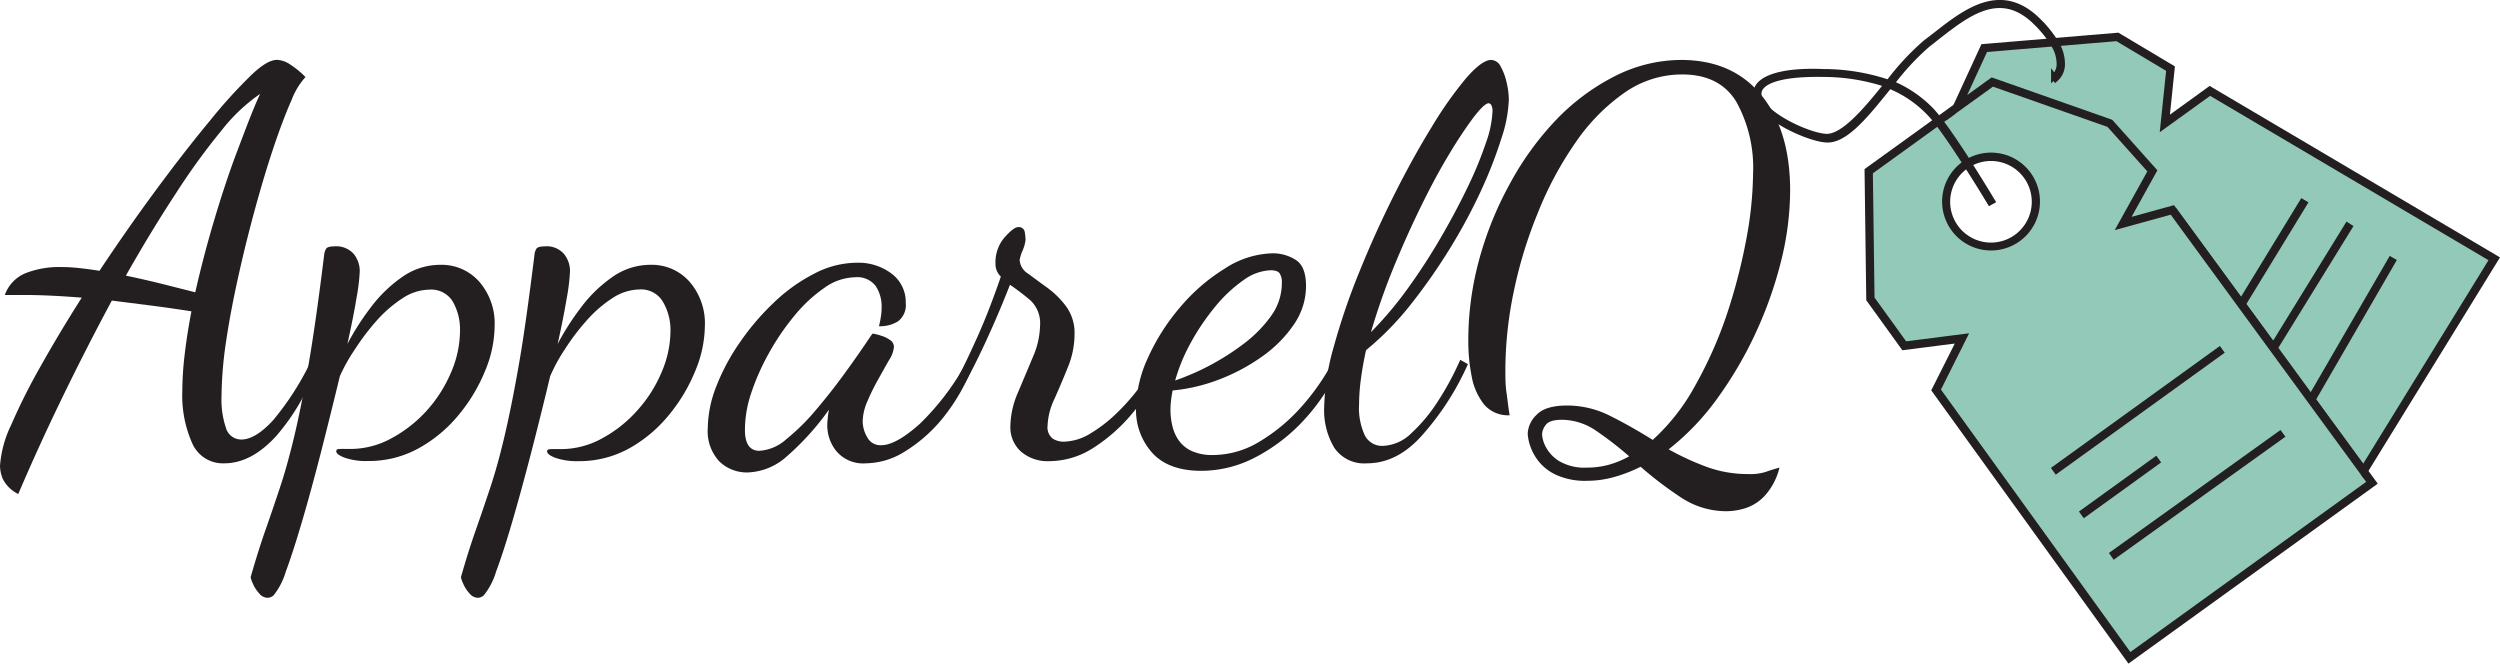<svg xmlns="http://www.w3.org/2000/svg" viewBox="0 0 325.7 86.46"><defs><style>.cls-1{fill:#231f20;}.cls-2{fill:#93c9b8;}.cls-3{fill:none;stroke:#231f20;stroke-miterlimit:10;stroke-width:0.75px;}</style></defs><g id="Layer_2" data-name="Layer 2"><g id="Layer_2-2" data-name="Layer 2"><polygon class="cls-1" points="311.47 33.85 311.75 34.01 301.3 52.06 301.08 51.77 311.47 33.85"/><polygon class="cls-1" points="305.82 29.39 306.1 29.57 296.38 45.32 296.36 45.31 296.36 45.31 296.17 45.05 305.82 29.39"/><path class="cls-2" d="M292.24,41.57l8-13.07-.29-.18-7.95,13-8.78-12-.06-.09-.07-.09-6.14,1.69,3.67-6.61L275,17.93,259.53,12.5l-4.18,3,3.27-7.1,8.82-.73a4.76,4.76,0,0,1,.83,2.74,2.16,2.16,0,0,1-.72,1.6l.2.27a2.56,2.56,0,0,0,.86-1.83,5.15,5.15,0,0,0-.79-2.82l8-.67,6.78,4-.77,7.41,6.08-4.4,36.81,21.73L307.9,63.08l-6.6-9,10.45-18-.28-.17L301.08,53.77l-4.72-6.45h0l9.72-15.76-.28-.18-9.65,15.66-4-5.44-.09-.12Z" transform="translate(0 -2)"/><path class="cls-2" d="M274.78,18.21l5.43,6.07-3.94,7.1L283,29.54l25,34.13.87,1.19L277.46,87.47l-25-34.68,3.46-6.9-7.73,1-4.32-6-.22-16.5L252.47,18c1.08,1.41,2.41,3.4,3.61,5.26l-.21.14a6,6,0,1,0,.49-.32c-1.2-1.86-2.53-3.85-3.62-5.27l1.78-1.28,5.06-3.66Zm22.44,40.6-.2-.27L275.27,74.13l.19.27Zm-7.88-10.92-.2-.27L267.73,63.07l.19.27ZM281,62.18l-.19-.27-9.47,6.83.2.27Z" transform="translate(0 -2)"/><path class="cls-1" d="M325.18,35.66,308.11,63.37l-6.81-9.31h0l6.6,9,16.82-27.31L287.91,14l-6.08,4.4L282.6,11l-6.78-4-8,.67c-.06-.1-.12-.21-.19-.31l8.27-.7L283,10.85l-.71,6.88,5.66-4.08.09,0Z" transform="translate(0 -2)"/><path class="cls-1" d="M267.25,7.37l.38,0c.07.1.13.21.19.31l-.38,0Z" transform="translate(0 -2)"/><polygon class="cls-1" points="301.08 51.77 301.3 52.06 301.3 52.06 301.08 51.77"/><polygon class="cls-1" points="301.08 51.77 301.3 52.06 301.28 52.09 300.99 51.93 301.08 51.77"/><polygon class="cls-1" points="300.23 26.49 292.24 39.57 292.11 39.49 292.1 39.49 291.99 39.33 299.94 26.32 300.23 26.49"/><polygon class="cls-1" points="296.17 45.05 296.36 45.31 296.17 45.05 296.17 45.05"/><polygon class="cls-1" points="296.17 45.05 296.36 45.31 296.1 45.15 296.17 45.05"/><polygon class="cls-1" points="292.19 39.61 296.17 45.05 296.17 45.05 292.19 39.61"/><polygon class="cls-1" points="291.99 39.33 292.1 39.49 291.99 39.33 291.99 39.33"/><polygon class="cls-1" points="292.1 39.49 291.95 39.4 291.99 39.33 292.1 39.49"/><polygon class="cls-1" points="291.99 39.33 291.99 39.33 283.21 27.34 291.99 39.33"/><path class="cls-1" d="M267.82,7.65a5.15,5.15,0,0,1,.79,2.82,2.56,2.56,0,0,1-.86,1.83l-.2-.27a2.16,2.16,0,0,0,.72-1.6,4.76,4.76,0,0,0-.83-2.74Z" transform="translate(0 -2)"/><polygon class="cls-1" points="297.02 56.54 297.22 56.81 275.46 72.4 275.27 72.13 297.02 56.54"/><rect class="cls-1" x="265.33" y="55.31" width="26.4" height="0.33" transform="translate(20.2 171.48) rotate(-35.82)"/><polygon class="cls-1" points="301.28 52.09 301.3 52.06 308.11 61.37 307.92 61.67 282.95 27.54 276.27 29.38 280.21 22.28 274.78 16.21 259.58 10.87 254.52 14.52 254.8 13.91 255.35 13.52 259.53 10.5 274.97 15.93 280.61 22.24 276.94 28.85 283.08 27.16 283.15 27.25 283.21 27.34 291.99 39.33 291.95 39.4 292.1 39.49 292.11 39.49 292.19 39.61 296.17 45.05 296.1 45.15 296.36 45.31 296.36 45.31 301.08 51.77 300.99 51.93 301.28 52.09"/><path class="cls-1" d="M258.39,8.11l8.86-.74.19.32-8.82.73-3.27,7.1-.55.39Z" transform="translate(0 -2)"/><path class="cls-1" d="M254.8,15.91l-.28.62-1.78,1.28-.21-.26Z" transform="translate(0 -2)"/><path class="cls-1" d="M252.74,17.81c1.09,1.42,2.42,3.41,3.62,5.27l-.28.18c-1.2-1.86-2.53-3.85-3.61-5.26Z" transform="translate(0 -2)"/><path class="cls-1" d="M252.74,17.81l-.27.19c-.07-.09-.14-.17-.2-.26l.26-.19Z" transform="translate(0 -2)"/><path class="cls-1" d="M256.36,23.08l.18.28-.28.18c-.06-.09-.13-.19-.18-.28Z" transform="translate(0 -2)"/><path class="cls-1" d="M256.26,23.54l.28-.18c1.58,2.48,2.88,4.65,3,4.84l-.29.16S257.88,26.09,256.26,23.54Z" transform="translate(0 -2)"/><rect class="cls-1" x="270.37" y="65.3" width="11.68" height="0.33" transform="translate(13.92 172.01) rotate(-35.82)"/><path class="cls-1" d="M254.78,31.61a5.68,5.68,0,1,0,1.76-8.25l-.18-.28a6,6,0,1,1-.49.32l.21-.14c.05.09.12.19.18.28l-.2.13A5.69,5.69,0,0,0,254.78,31.61Z" transform="translate(0 -2)"/><path class="cls-1" d="M237.51,11.7c-3.68-.12-6.38.31-7.63,1.21a2.45,2.45,0,0,0-.49.47,1.44,1.44,0,0,0-.16,1.43c.82,2.36,6.46,4.9,8.67,5s5.09-3.28,7.76-6.6l.17-.21A26.14,26.14,0,0,0,237.51,11.7Zm28-7a15.21,15.21,0,0,1,2.15,2.61l-.38,0a14.93,14.93,0,0,0-2-2.41c-4.64-4.63-8.93-1.25-13.08,2-.35.29-.71.56-1.06.83a32.56,32.56,0,0,0-4.73,5.1,15.37,15.37,0,0,1,5.12,3.46,12.83,12.83,0,0,1,1,1.19l-.26.19a13.18,13.18,0,0,0-1-1.14,15,15,0,0,0-5.11-3.43l-.24.3c-2.85,3.54-5.54,6.89-8,6.72-2.33-.16-8.08-2.75-9-5.27a1.81,1.81,0,0,1,.22-1.74c1-1.32,4-2,8.4-1.81a26.59,26.59,0,0,1,8.52,1.4,32.85,32.85,0,0,1,4.86-5.23L252,6.71C256,3.51,260.63-.11,265.48,4.73Z" transform="translate(0 -2)"/><path class="cls-1" d="M308.11,63.37l1.14,1.56-31.87,23L252,52.82l3.28-6.52-7.31.93L243.51,41v-.06l-.22-16.72,9-6.48c.06.09.13.17.2.26l-8.85,6.39.22,16.5,4.32,6,7.73-1-3.46,6.9,25,34.68,31.33-22.61-.87-1.19Z" transform="translate(0 -2)"/><polyline class="cls-3" points="301.08 51.77 301.3 52.06 308.11 61.37 309.25 62.93 277.38 85.93 252.04 50.82 255.32 44.3 248.01 45.23 243.51 38.99 243.51 38.94 243.29 22.22 252.27 15.74 252.53 15.55 254.8 13.91 255.35 13.52"/><polyline class="cls-3" points="292.19 39.61 296.17 45.05 296.36 45.31"/><polyline class="cls-3" points="283.21 27.34 291.99 39.33 292.1 39.49"/><polyline class="cls-3" points="254.52 14.52 252.74 15.81 252.47 16 243.62 22.39 243.84 38.89 248.16 44.87 255.89 43.88 252.43 50.79 277.46 85.47 308.79 62.86 307.92 61.67"/><polygon class="cls-3" points="307.92 61.67 282.95 27.54 276.27 29.38 280.21 22.28 274.78 16.21 259.58 10.87 254.52 14.52 254.8 13.91 258.39 6.11 267.25 5.37 267.63 5.33 275.9 4.64 282.95 8.85 282.24 15.73 287.9 11.64 287.99 11.7 325.18 33.66 308.11 61.37 307.92 61.67"/><polyline class="cls-3" points="296.36 45.31 301.08 51.77 301.3 52.06 307.9 61.08 324.72 33.77 287.92 12.04 281.83 16.43 282.6 9.03 275.82 4.98 267.82 5.65 267.44 5.68 258.62 6.42 255.35 13.52 259.53 10.5 274.97 15.93 280.61 22.24 276.94 28.85 283.08 27.16 283.15 27.25 283.21 27.34 291.99 39.33 292.1 39.49"/><polyline class="cls-3" points="292.11 39.49 292.19 39.61 296.17 45.05 296.36 45.31"/><path class="cls-3" d="M256.36,23.08a6,6,0,1,1-.49.32l.21-.14Z" transform="translate(0 -2)"/><path class="cls-3" d="M256.26,23.54l-.2.13a5.69,5.69,0,1,0,.48-.31Z" transform="translate(0 -2)"/><path class="cls-3" d="M256.54,23.36c1.58,2.48,2.88,4.65,3,4.84l-.29.16s-1.36-2.27-3-4.82c-.06-.09-.13-.19-.18-.28-1.2-1.86-2.53-3.85-3.61-5.26-.07-.09-.14-.17-.2-.26a13.18,13.18,0,0,0-1-1.14,15,15,0,0,0-5.11-3.43l-.24.3c-2.85,3.54-5.54,6.89-8,6.72-2.33-.16-8.08-2.75-9-5.27a1.81,1.81,0,0,1,.22-1.74c1-1.32,4-2,8.4-1.81a26.59,26.59,0,0,1,8.52,1.4,32.85,32.85,0,0,1,4.86-5.23L252,6.71c4.07-3.2,8.67-6.82,13.52-2a15.21,15.21,0,0,1,2.15,2.61c.07.1.13.21.19.31a5.15,5.15,0,0,1,.79,2.82,2.56,2.56,0,0,1-.86,1.83l-.2-.27a2.16,2.16,0,0,0,.72-1.6,4.76,4.76,0,0,0-.83-2.74l-.19-.32a14.93,14.93,0,0,0-2-2.41c-4.64-4.63-8.93-1.25-13.08,2-.35.29-.71.56-1.06.83a32.56,32.56,0,0,0-4.73,5.1,15.37,15.37,0,0,1,5.12,3.46,12.83,12.83,0,0,1,1,1.19l.21.26c1.09,1.42,2.42,3.41,3.62,5.27Z" transform="translate(0 -2)"/><path class="cls-3" d="M229.88,12.91a2.45,2.45,0,0,0-.49.47,1.44,1.44,0,0,0-.16,1.43c.82,2.36,6.46,4.9,8.67,5s5.09-3.28,7.76-6.6l.17-.21a26.14,26.14,0,0,0-8.32-1.35C233.83,11.58,231.13,12,229.88,12.91Z" transform="translate(0 -2)"/><rect class="cls-3" x="265.33" y="55.31" width="26.4" height="0.33" transform="translate(20.2 171.48) rotate(-35.82)"/><rect class="cls-3" x="270.37" y="65.3" width="11.68" height="0.33" transform="translate(13.92 172.01) rotate(-35.82)"/><polygon class="cls-3" points="297.22 56.81 275.46 72.4 275.27 72.13 297.02 56.54 297.22 56.81"/><polygon class="cls-3" points="301.3 52.06 301.28 52.09 300.99 51.93 301.08 51.77 311.47 33.85 311.75 34.01 301.3 52.06 301.3 52.06"/><polygon class="cls-3" points="296.17 45.05 305.82 29.39 306.1 29.57 296.38 45.32 296.36 45.31 296.36 45.31 296.1 45.15 296.17 45.05 296.17 45.05"/><polygon class="cls-3" points="291.99 39.33 299.94 26.32 300.23 26.49 292.24 39.57 292.11 39.49 292.1 39.49 291.95 39.4 291.99 39.33 291.99 39.33"/><path class="cls-1" d="M2.38,66.36a4.41,4.41,0,0,1-2-1.93A4.68,4.68,0,0,1,0,62.71a14.58,14.58,0,0,1,1.44-5.32,79.52,79.52,0,0,1,3.85-7.67q2.42-4.32,5.36-8.94c-1.73-.14-3.2-.23-4.41-.28S4,40.43,3.08,40.43H.63a4.79,4.79,0,0,1,2.7-2.84,12,12,0,0,1,4.59-.8,20.71,20.71,0,0,1,2.45.14c.84.09,1.7.21,2.59.35q3.58-5.4,7.33-10.48t7-9a65.67,65.67,0,0,1,5.43-6c1.36-1.31,2.48-2,3.37-2a3.27,3.27,0,0,1,1.71.6,11.39,11.39,0,0,1,2,1.64A9.26,9.26,0,0,0,38,15q-1.08,2.42-2.31,6.06c-.82,2.43-1.62,5.09-2.42,8s-1.53,5.85-2.2,8.86-1.22,5.88-1.62,8.59a51,51,0,0,0-.59,7.14,11.58,11.58,0,0,0,.59,4.14,2.06,2.06,0,0,0,2,1.47c1.22,0,2.59-.84,4.14-2.52a36.88,36.88,0,0,0,5-7.85l.7.7A28.06,28.06,0,0,1,36,58.79c-2.17,2.38-4.43,3.57-6.76,3.57a4.35,4.35,0,0,1-4.17-2.55A15.32,15.32,0,0,1,23.75,53a42,42,0,0,1,.32-4.9c.21-1.78.5-3.62.87-5.54q-3.07-.48-5.64-.8l-4.73-.6q-3.28,6.1-6.41,12.54T2.38,66.36ZM25.44,40.08c.7-3.08,1.51-6.2,2.45-9.35s1.92-6.16,3-9,2-5.35,3-7.5a22.94,22.94,0,0,0-5,4.73,86.82,86.82,0,0,0-6,8.27Q19.69,32.1,16.4,37.91c1.58.33,3.16.69,4.73,1.08Z" transform="translate(0 -2)"/><path class="cls-1" d="M34.82,79.88a1.47,1.47,0,0,1-1.08-.6A4.51,4.51,0,0,1,32.93,78a3.9,3.9,0,0,1-.28-.8c.66-2.29,1.3-4.34,1.93-6.13s1.26-3.65,1.89-5.54,1.25-4.11,1.86-6.66,1.24-5.71,1.89-9.49,1.31-8.48,2-14.08a2,2,0,0,1,.28-.92c.14-.18.49-.28,1-.28a3.06,3.06,0,0,1,2.6,1,3.6,3.6,0,0,1,.77,2.21,25.36,25.36,0,0,1-.42,3.5q-.42,2.52-1.19,6a33.1,33.1,0,0,1,3-4.7,17.8,17.8,0,0,1,4.1-4,8.61,8.61,0,0,1,5-1.61,6.55,6.55,0,0,1,5.08,2.2,8.31,8.31,0,0,1,2,5.79,15.47,15.47,0,0,1-1.22,5.78A21.93,21.93,0,0,1,59.8,56a18,18,0,0,1-5.22,4.38,13.38,13.38,0,0,1-6.65,1.68,8.58,8.58,0,0,1-3-.42c-.74-.28-1.12-.56-1.12-.84s.18-.29.53-.31.76,0,1.23,0A11.16,11.16,0,0,0,51,59.1a17.15,17.15,0,0,0,4.59-3.6,17.73,17.73,0,0,0,3.18-5,13.78,13.78,0,0,0,1.16-5.39A7.29,7.29,0,0,0,59,41.31a3.28,3.28,0,0,0-3-1.58,6.59,6.59,0,0,0-3.61,1.16,16.65,16.65,0,0,0-3.37,2.94,30.32,30.32,0,0,0-2.8,3.71A22.39,22.39,0,0,0,44.28,51Q43,56.28,41.76,61.14c-.84,3.24-1.64,6.19-2.42,8.83s-1.47,4.8-2.1,6.48a9.12,9.12,0,0,1-1.57,3.08A1.19,1.19,0,0,1,34.82,79.88Z" transform="translate(0 -2)"/><path class="cls-1" d="M62.22,79.88a1.47,1.47,0,0,1-1.08-.6A4.29,4.29,0,0,1,60.33,78a3.32,3.32,0,0,1-.28-.8c.65-2.29,1.3-4.34,1.93-6.13s1.26-3.65,1.89-5.54,1.25-4.11,1.85-6.66,1.24-5.71,1.9-9.49,1.3-8.48,2-14.08a1.89,1.89,0,0,1,.28-.92c.14-.18.49-.28,1-.28a3,3,0,0,1,2.59,1,3.54,3.54,0,0,1,.77,2.21,25.36,25.36,0,0,1-.42,3.5c-.28,1.68-.67,3.67-1.19,6a34.13,34.13,0,0,1,3-4.7,17.8,17.8,0,0,1,4.1-4,8.58,8.58,0,0,1,5-1.61,6.54,6.54,0,0,1,5.08,2.2,8.27,8.27,0,0,1,2,5.79,15.5,15.5,0,0,1-1.23,5.78A21.9,21.9,0,0,1,87.2,56,18,18,0,0,1,82,60.4a13.45,13.45,0,0,1-6.66,1.68,8.56,8.56,0,0,1-2.94-.42c-.75-.28-1.12-.56-1.12-.84s.18-.29.53-.31.75,0,1.22,0a11.1,11.1,0,0,0,5.36-1.37A16.84,16.84,0,0,0,83,55.5a17.54,17.54,0,0,0,3.19-5,13.78,13.78,0,0,0,1.16-5.39,7.29,7.29,0,0,0-1-3.82,3.29,3.29,0,0,0-3-1.58,6.64,6.64,0,0,0-3.61,1.16,16.34,16.34,0,0,0-3.36,2.94,29.34,29.34,0,0,0-2.8,3.71A22.39,22.39,0,0,0,71.68,51q-1.26,5.27-2.52,10.13c-.84,3.24-1.65,6.19-2.42,8.83s-1.47,4.8-2.1,6.48a9.08,9.08,0,0,1-1.58,3.08A1.15,1.15,0,0,1,62.22,79.88Z" transform="translate(0 -2)"/><path class="cls-1" d="M97.4,63.55a5.15,5.15,0,0,1-3.68-1.43,5.78,5.78,0,0,1-1.51-4.38,15.32,15.32,0,0,1,1.12-5.43,27.55,27.55,0,0,1,3.09-5.75,32.38,32.38,0,0,1,4.44-5.18,22.13,22.13,0,0,1,5.26-3.75,12,12,0,0,1,5.5-1.4,7.15,7.15,0,0,1,4.55,1.43A4.61,4.61,0,0,1,118,41.48a2.66,2.66,0,0,1-1,2.38,4.42,4.42,0,0,1-2.49.64c.1-.38.18-.79.25-1.23a7.82,7.82,0,0,0,.1-1.23,4.86,4.86,0,0,0-.77-2.77,3,3,0,0,0-2.66-1.15,7.12,7.12,0,0,0-4,1.36,18.94,18.94,0,0,0-3.93,3.65,31.57,31.57,0,0,0-3.36,4.94,30.15,30.15,0,0,0-2.31,5.25A15.23,15.23,0,0,0,97.05,58q0,2.73,1.89,2.73a5.78,5.78,0,0,0,3.5-1.51,28,28,0,0,0,3.89-3.85c1.33-1.56,2.6-3.19,3.82-4.87s2.29-3.22,3.22-4.62c.19-.28.31-.42.35-.42a7.62,7.62,0,0,1,1.09.28,3.85,3.85,0,0,1,1.15.56,1.06,1.06,0,0,1,.5.91,3.68,3.68,0,0,1-.64,1.71c-.42.73-.88,1.56-1.4,2.49s-1,1.88-1.4,2.84a6.76,6.76,0,0,0-.63,2.7A4.23,4.23,0,0,0,113,59a1.93,1.93,0,0,0,1.82,1q1.89,0,5-2.77a33.34,33.34,0,0,0,6.23-8.3l.71.7a25.39,25.39,0,0,1-3.79,6.66A19.52,19.52,0,0,1,118,60.75a9.77,9.77,0,0,1-5.15,1.61A4.58,4.58,0,0,1,109,60.82a5.27,5.27,0,0,1-1.22-3.36,6.75,6.75,0,0,1,.07-1c0-.35.09-.71.14-1.08a34.5,34.5,0,0,1-5.5,6.09A8,8,0,0,1,97.4,63.55Z" transform="translate(0 -2)"/><path class="cls-1" d="M136.7,62.08A5.31,5.31,0,0,1,133,60.82a4.24,4.24,0,0,1-1.37-3.29,11.43,11.43,0,0,1,1-4.42c.65-1.54,1.3-3.07,1.93-4.59a10.78,10.78,0,0,0,.94-4.1,4.09,4.09,0,0,0-1.29-3.32c-.87-.73-1.74-1.39-2.63-2-1.08,2.76-2.2,5.37-3.36,7.85s-2.13,4.34-2.88,5.6l-.63-1.19c.66-1.21,1.51-3,2.56-5.32s2.09-5,3.12-8a2.29,2.29,0,0,1-.7-1.68,5,5,0,0,1,1.19-3.44c.79-.88,1.38-1.33,1.75-1.33a.77.77,0,0,1,.88.67,6.84,6.84,0,0,1,.1,1,5.12,5.12,0,0,1-.38,1.37,5.8,5.8,0,0,0-.39,1.23,2.23,2.23,0,0,0,1.09,1.78c.72.54,1.55,1.15,2.48,1.82a11.61,11.61,0,0,1,2.49,2.46,5.89,5.89,0,0,1,1.09,3.68,11.26,11.26,0,0,1-.88,4.27c-.58,1.45-1.17,2.83-1.75,4.13a8.76,8.76,0,0,0-.88,3.44,1.87,1.87,0,0,0,.64,1.68,2.59,2.59,0,0,0,1.47.42A6.87,6.87,0,0,0,142,58.51a18.94,18.94,0,0,0,3.46-2.66,28.18,28.18,0,0,0,3-3.4,15.76,15.76,0,0,0,2-3.33l.91.7a26.56,26.56,0,0,1-3.64,5.78,22.08,22.08,0,0,1-5.15,4.66A10.69,10.69,0,0,1,136.7,62.08Z" transform="translate(0 -2)"/><path class="cls-1" d="M156.53,63.34c-2.85,0-5-.78-6.41-2.34A8.32,8.32,0,0,1,148,55.22a16.26,16.26,0,0,1,1.58-6.66A27.35,27.35,0,0,1,153.77,42a24.22,24.22,0,0,1,5.78-5A11.92,11.92,0,0,1,165.78,35a5.57,5.57,0,0,1,3,.84c.91.56,1.37,1.7,1.37,3.43a8.82,8.82,0,0,1-1.58,5,16.34,16.34,0,0,1-4.13,4.17,25.07,25.07,0,0,1-5.61,3,22.79,22.79,0,0,1-6.06,1.43c-.09.47-.16.91-.21,1.33a10.24,10.24,0,0,0-.07,1.2,8.86,8.86,0,0,0,.25,2.1,5.35,5.35,0,0,0,.87,1.93,4.2,4.2,0,0,0,1.72,1.36,6.48,6.48,0,0,0,2.7.49,11.74,11.74,0,0,0,6-1.71,23.25,23.25,0,0,0,5.47-4.52,29.91,29.91,0,0,0,4.27-6.17l.84.63a26.22,26.22,0,0,1-4.8,7.29,23.14,23.14,0,0,1-6.3,4.8A15.24,15.24,0,0,1,156.53,63.34ZM153.1,51.57A32.33,32.33,0,0,0,162,46.81a16.88,16.88,0,0,0,3.65-3.72A7.32,7.32,0,0,0,167,38.82a2.12,2.12,0,0,0-.28-1.19c-.18-.28-.58-.42-1.19-.42A6.41,6.41,0,0,0,162,38.5a18.2,18.2,0,0,0-3.64,3.4,30.17,30.17,0,0,0-3.16,4.63A23.47,23.47,0,0,0,153.1,51.57Z" transform="translate(0 -2)"/><path class="cls-1" d="M178.11,62.36a4.69,4.69,0,0,1-4.3-2.06,9.49,9.49,0,0,1-1.3-5.15,31,31,0,0,1,1.26-8,86.66,86.66,0,0,1,3.33-9.74q2.07-5.12,4.52-10t4.9-8.86A49.74,49.74,0,0,1,191,12.19c1.38-1.59,2.47-2.38,3.26-2.38a1.44,1.44,0,0,1,1.26.88,7.48,7.48,0,0,1,.77,2.1,9.82,9.82,0,0,1,.28,2.21,17.6,17.6,0,0,1-.94,4.94A56.71,56.71,0,0,1,193,26.73a71,71,0,0,1-4.06,7.57,74.79,74.79,0,0,1-5.11,7.32,38.68,38.68,0,0,1-5.86,6c-.28,1.26-.5,2.49-.66,3.68a25.58,25.58,0,0,0-.25,3.4,8.39,8.39,0,0,0,.77,4.06,2.52,2.52,0,0,0,2.32,1.33,5.62,5.62,0,0,0,3.75-1.68,21.21,21.21,0,0,0,3.5-4.24,37.49,37.49,0,0,0,2.84-5.29l1,.56a35.59,35.59,0,0,1-6.1,9.42C183,61.21,180.64,62.36,178.11,62.36Zm.5-17.09a48,48,0,0,0,4.76-5.64q2.31-3.19,4.31-6.63t3.54-6.65a49.27,49.27,0,0,0,2.38-5.78,13.85,13.85,0,0,0,.84-4,1.63,1.63,0,0,0-.17-.91.49.49,0,0,0-.32-.21c-.37,0-1,.59-1.93,1.78a55.92,55.92,0,0,0-3.19,4.8q-1.82,3-3.71,6.87c-1.26,2.57-2.46,5.25-3.61,8.06A85.23,85.23,0,0,0,178.61,45.27Z" transform="translate(0 -2)"/><path class="cls-1" d="M225,68.6a10.65,10.65,0,0,1-6-1.79,48.55,48.55,0,0,1-5.26-4,19,19,0,0,1-3.43,1.33,13.11,13.11,0,0,1-3.58.5,9.11,9.11,0,0,1-3.92-.74,6.33,6.33,0,0,1-2.35-1.79,6.68,6.68,0,0,1-1.12-2.06,5.78,5.78,0,0,1-.31-1.58,3.6,3.6,0,0,1,1.15-2.42c.77-.82,2.09-1.22,4-1.22a12.43,12.43,0,0,1,5.61,1.36q2.73,1.37,5.53,3.12a27,27,0,0,0,5.57-7.15A54,54,0,0,0,225,42.88a74.37,74.37,0,0,0,2.52-9.77,48.4,48.4,0,0,0,.87-8.52,17.72,17.72,0,0,0-2.17-9.31c-1.45-2.39-3.8-3.58-7.07-3.58a13.07,13.07,0,0,0-7.57,2.42,25.28,25.28,0,0,0-6.34,6.48,45.35,45.35,0,0,0-4.87,9.08A57.77,57.77,0,0,0,197.21,40a50.48,50.48,0,0,0-1.09,10.16c0,1,0,2,.14,2.94s.24,2,.42,3a4.09,4.09,0,0,1-3.33-1.4,8.28,8.28,0,0,1-1.61-3.61,23.66,23.66,0,0,1-.45-4.73,40,40,0,0,1,1.4-10.48,44.6,44.6,0,0,1,4-9.91,38.46,38.46,0,0,1,6-8.31,28.37,28.37,0,0,1,7.64-5.71A19.17,19.17,0,0,1,219,9.81q6.72,0,10.47,4.59t3.75,12.44a38.43,38.43,0,0,1-1.19,9.21,52.54,52.54,0,0,1-3.33,9.39,50.75,50.75,0,0,1-5,8.51,32.58,32.58,0,0,1-6.31,6.59,35,35,0,0,0,4.94,2.28,15.58,15.58,0,0,0,5.43.94,6.77,6.77,0,0,0,2.28-.28c.49-.18,1.09-.37,1.79-.56a8.38,8.38,0,0,1-1.93,3.68,6,6,0,0,1-2.52,1.61A8.45,8.45,0,0,1,225,68.6Zm-18.22-5.68a10.69,10.69,0,0,0,2.84-.38,12.28,12.28,0,0,0,2.63-1.09,45.15,45.15,0,0,0-4.31-3.33,7.93,7.93,0,0,0-4.45-1.43q-1.62,0-2.1.66a2.14,2.14,0,0,0-.49,1.23,4,4,0,0,0,.49,1.65,4.82,4.82,0,0,0,1.75,1.85A6.55,6.55,0,0,0,206.77,62.92Z" transform="translate(0 -2)"/></g></g></svg>